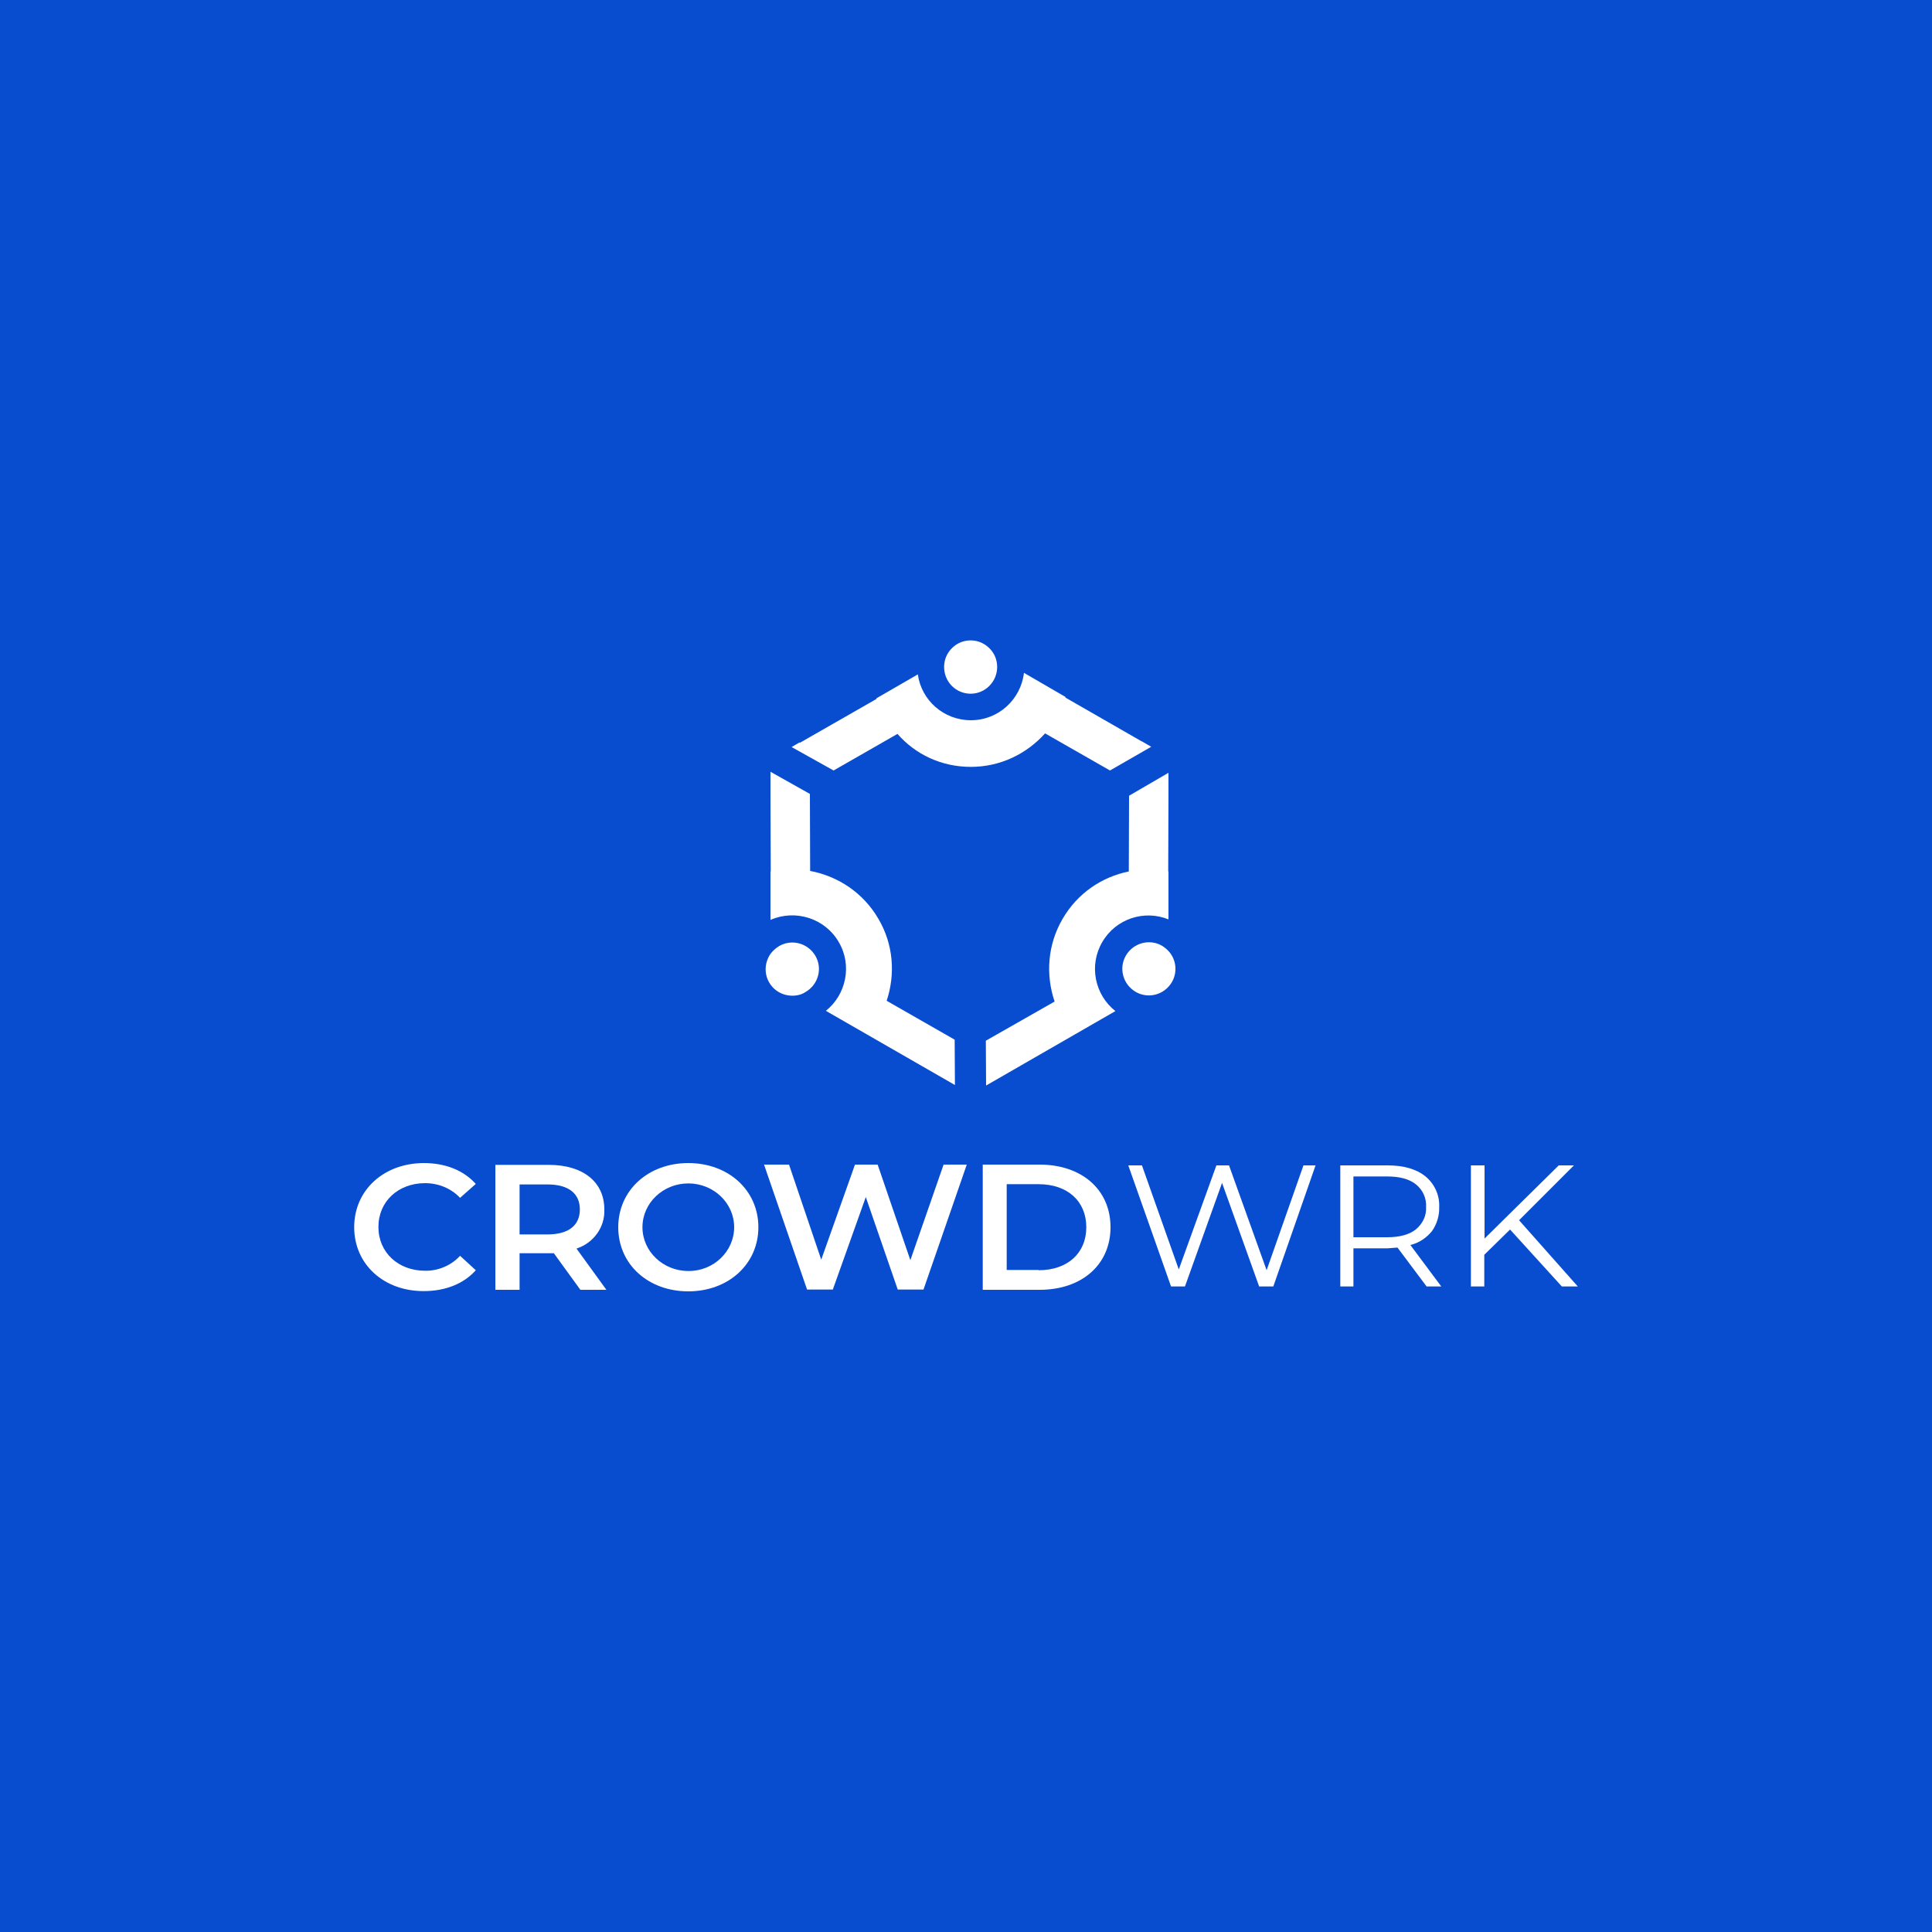 <?xml version="1.0" encoding="utf-8"?>
<!-- Generator: Adobe Illustrator 27.0.1, SVG Export Plug-In . SVG Version: 6.00 Build 0)  -->
<svg version="1.1" xmlns="http://www.w3.org/2000/svg" xmlns:xlink="http://www.w3.org/1999/xlink" x="0px" y="0px"
	 viewBox="0 0 750 750" style="enable-background:new 0 0 750 750;" xml:space="preserve">
<style type="text/css">
	.st0{fill:#FFFFFF;}
	.st1{fill:#084CD0;}
	.st2{fill:#231F20;}
	.st3{fill:none;}
</style>
<g id="Bkg">
	<rect class="st1" width="750" height="750"/>
</g>
<g id="Logo">
	<g>
		<g>
			<path class="st0" d="M510.7,452.4l-16.4,47h-5.5l-14.4-40.2l-14.4,40.2h-5.4l-16.6-47h5.3l14.3,40.4l14.6-40.4h4.9l14.6,40.7
				l14.3-40.7H510.7z"/>
			<path class="st0" d="M553.8,499.4l-11.3-15.1l-3.9,0.3h-13.2v14.8h-5.1v-47h18.3c6.3,0,11.2,1.4,14.8,4.3c3.6,3,5.5,7.4,5.3,11.9
				c0.1,3.3-0.9,6.6-2.8,9.3c-2.1,2.6-5,4.6-8.4,5.4l12,16.1H553.8z M549.7,477.2c2.6-2.2,4.1-5.3,3.9-8.6c0.2-3.4-1.2-6.6-3.9-8.8
				c-2.6-2.1-6.3-3.1-11.2-3.1h-13.1v23.6h13.1C543.3,480.3,547.1,479.3,549.7,477.2z"/>
			<path class="st0" d="M586.2,477.3l-10,9.8v12.3H571v-47h5.3v28.4l28.8-28.4h5.9l-21.3,21.3l22.8,25.7h-6.2L586.2,477.3z"/>
			<path class="st0" d="M137.5,476.4c0-14.5,11.6-24.9,27.1-24.9c8.2,0,15.4,2.8,20.1,8.1l-6.1,5.4c-3.5-3.7-8.4-5.7-13.6-5.7
				c-10.4,0-18.1,7.1-18.1,17c0,9.9,7.7,17,18.1,17c5.2,0.1,10.2-2.1,13.6-5.8l6.1,5.6c-4.7,5.3-11.9,8.1-20.1,8.1
				C149.1,501.3,137.5,490.9,137.5,476.4z"/>
			<path class="st0" d="M225.3,500.7L215,486.5h-13.3v14.2h-9.4v-48.5H213c13.3,0,21.6,6.6,21.6,17.3c0.3,6.8-4.1,13-10.8,15.2
				l11.6,16H225.3z M212.6,459.8h-10.9v19.4h10.9c8.2,0,12.5-3.6,12.5-9.7C225.1,463.4,220.8,459.8,212.6,459.8z"/>
			<path class="st0" d="M240,476.4c0-14.3,11.6-24.9,27.2-24.9c15.6,0,27.2,10.6,27.2,24.9c0,14.3-11.6,24.9-27.2,24.9
				C251.6,501.3,240,490.8,240,476.4z M285,476.4c0-9.4-8-17-17.8-17c-9.8,0-17.8,7.6-17.8,17c0,9.4,8,17,17.8,17
				C277,493.5,285,485.8,285,476.4z"/>
			<path class="st0" d="M375.3,452.1l-16.8,48.5h-10l-12.4-35.9l-12.8,35.9h-10l-16.7-48.5h9.7l12.5,36.9l13.1-36.9h8.8l12.7,37.1
				l12.9-37.1H375.3z"/>
			<path class="st0" d="M381.5,452.1h22.1c16.3,0,27.5,9.7,27.5,24.3c0,14.6-11.2,24.3-27.5,24.3h-22.1V452.1z M403.2,493.1
				c11.2,0,18.5-6.6,18.5-16.7c0-10.1-7.3-16.7-18.5-16.7h-12.4v33.3H403.2z"/>
		</g>
		<g>
			<path class="st0" d="M376.9,297.7c11.5,0,21.7-5.1,28.8-13l25.2,14.4l16-9.2l-3.6-2.1c0,0-0.1,0-0.1,0l-29.6-17
				c0-0.1,0-0.1,0.1-0.2l-16.2-9.4c-1.2,10.3-9.9,18.4-20.6,18.4c-10.5,0-19.2-7.7-20.6-17.8l-16.1,9.3c0,0.1,0,0.1,0.1,0.2
				l-29.7,17c-0.1,0-0.1-0.1-0.2-0.1l-3.1,1.8l16.3,9.1l24.8-14.2C355.4,292.9,365.5,297.7,376.9,297.7z"/>
			<path class="st0" d="M325.6,365.7c5.3,9,2.9,20.4-5,26.7l50.1,28.8l-0.1-17.6l-26.4-15.1c3.4-10.2,2.7-21.8-3.2-31.8
				c-5.9-10.2-15.8-16.6-26.5-18.6l-0.1-29.9l-15.3-8.6v9.5c0,0,0,0,0,0l0.1,29.2c0,0-0.1,0-0.1,0v18.8
				C308.7,352.9,320.2,356.4,325.6,365.7z"/>
			<path class="st0" d="M412.5,356.7c-5.9,10.1-6.6,21.8-3.1,32.1L382.7,404l0.1,17.4l50.2-28.9c-8-6.3-10.4-17.7-5.1-26.8
				c5.3-9.1,16.3-12.6,25.7-8.8v-18.6c0,0-0.1,0-0.1,0l0.1-29.5c0,0,0,0,0,0V300l-15.3,8.9l-0.1,29.4
				C427.8,340.4,418.3,346.7,412.5,356.7z"/>
			<path class="st0" d="M376.8,269.3c5.7,0,10.3-4.7,10.3-10.4c0-1.4-0.3-2.8-0.8-4c-1.6-3.7-5.3-6.3-9.5-6.3c-4.6,0-8.4,3-9.8,7.1
				c-0.3,1-0.5,2.1-0.5,3.2C366.5,264.7,371.1,269.3,376.8,269.3z"/>
			<path class="st0" d="M316.5,371c-2.9-4.9-9.2-6.6-14.1-3.7c-1.3,0.8-2.4,1.8-3.3,3c-2.2,3.2-2.6,7.5-0.5,11.1
				c2.3,4,6.9,5.8,11.2,4.9c1-0.2,2-0.6,2.9-1.2C317.7,382.2,319.4,375.9,316.5,371z"/>
			<path class="st0" d="M451.2,367.2c-4.9-2.9-11.2-1.2-14.1,3.7c-2.9,4.9-1.2,11.2,3.7,14.1c1,0.6,2.1,1,3.1,1.2
				c4.2,0.9,8.7-1,11-4.9c2.3-3.9,1.7-8.8-1.2-12C453,368.5,452.1,367.8,451.2,367.2z"/>
		</g>
	</g>
</g>
</svg>
